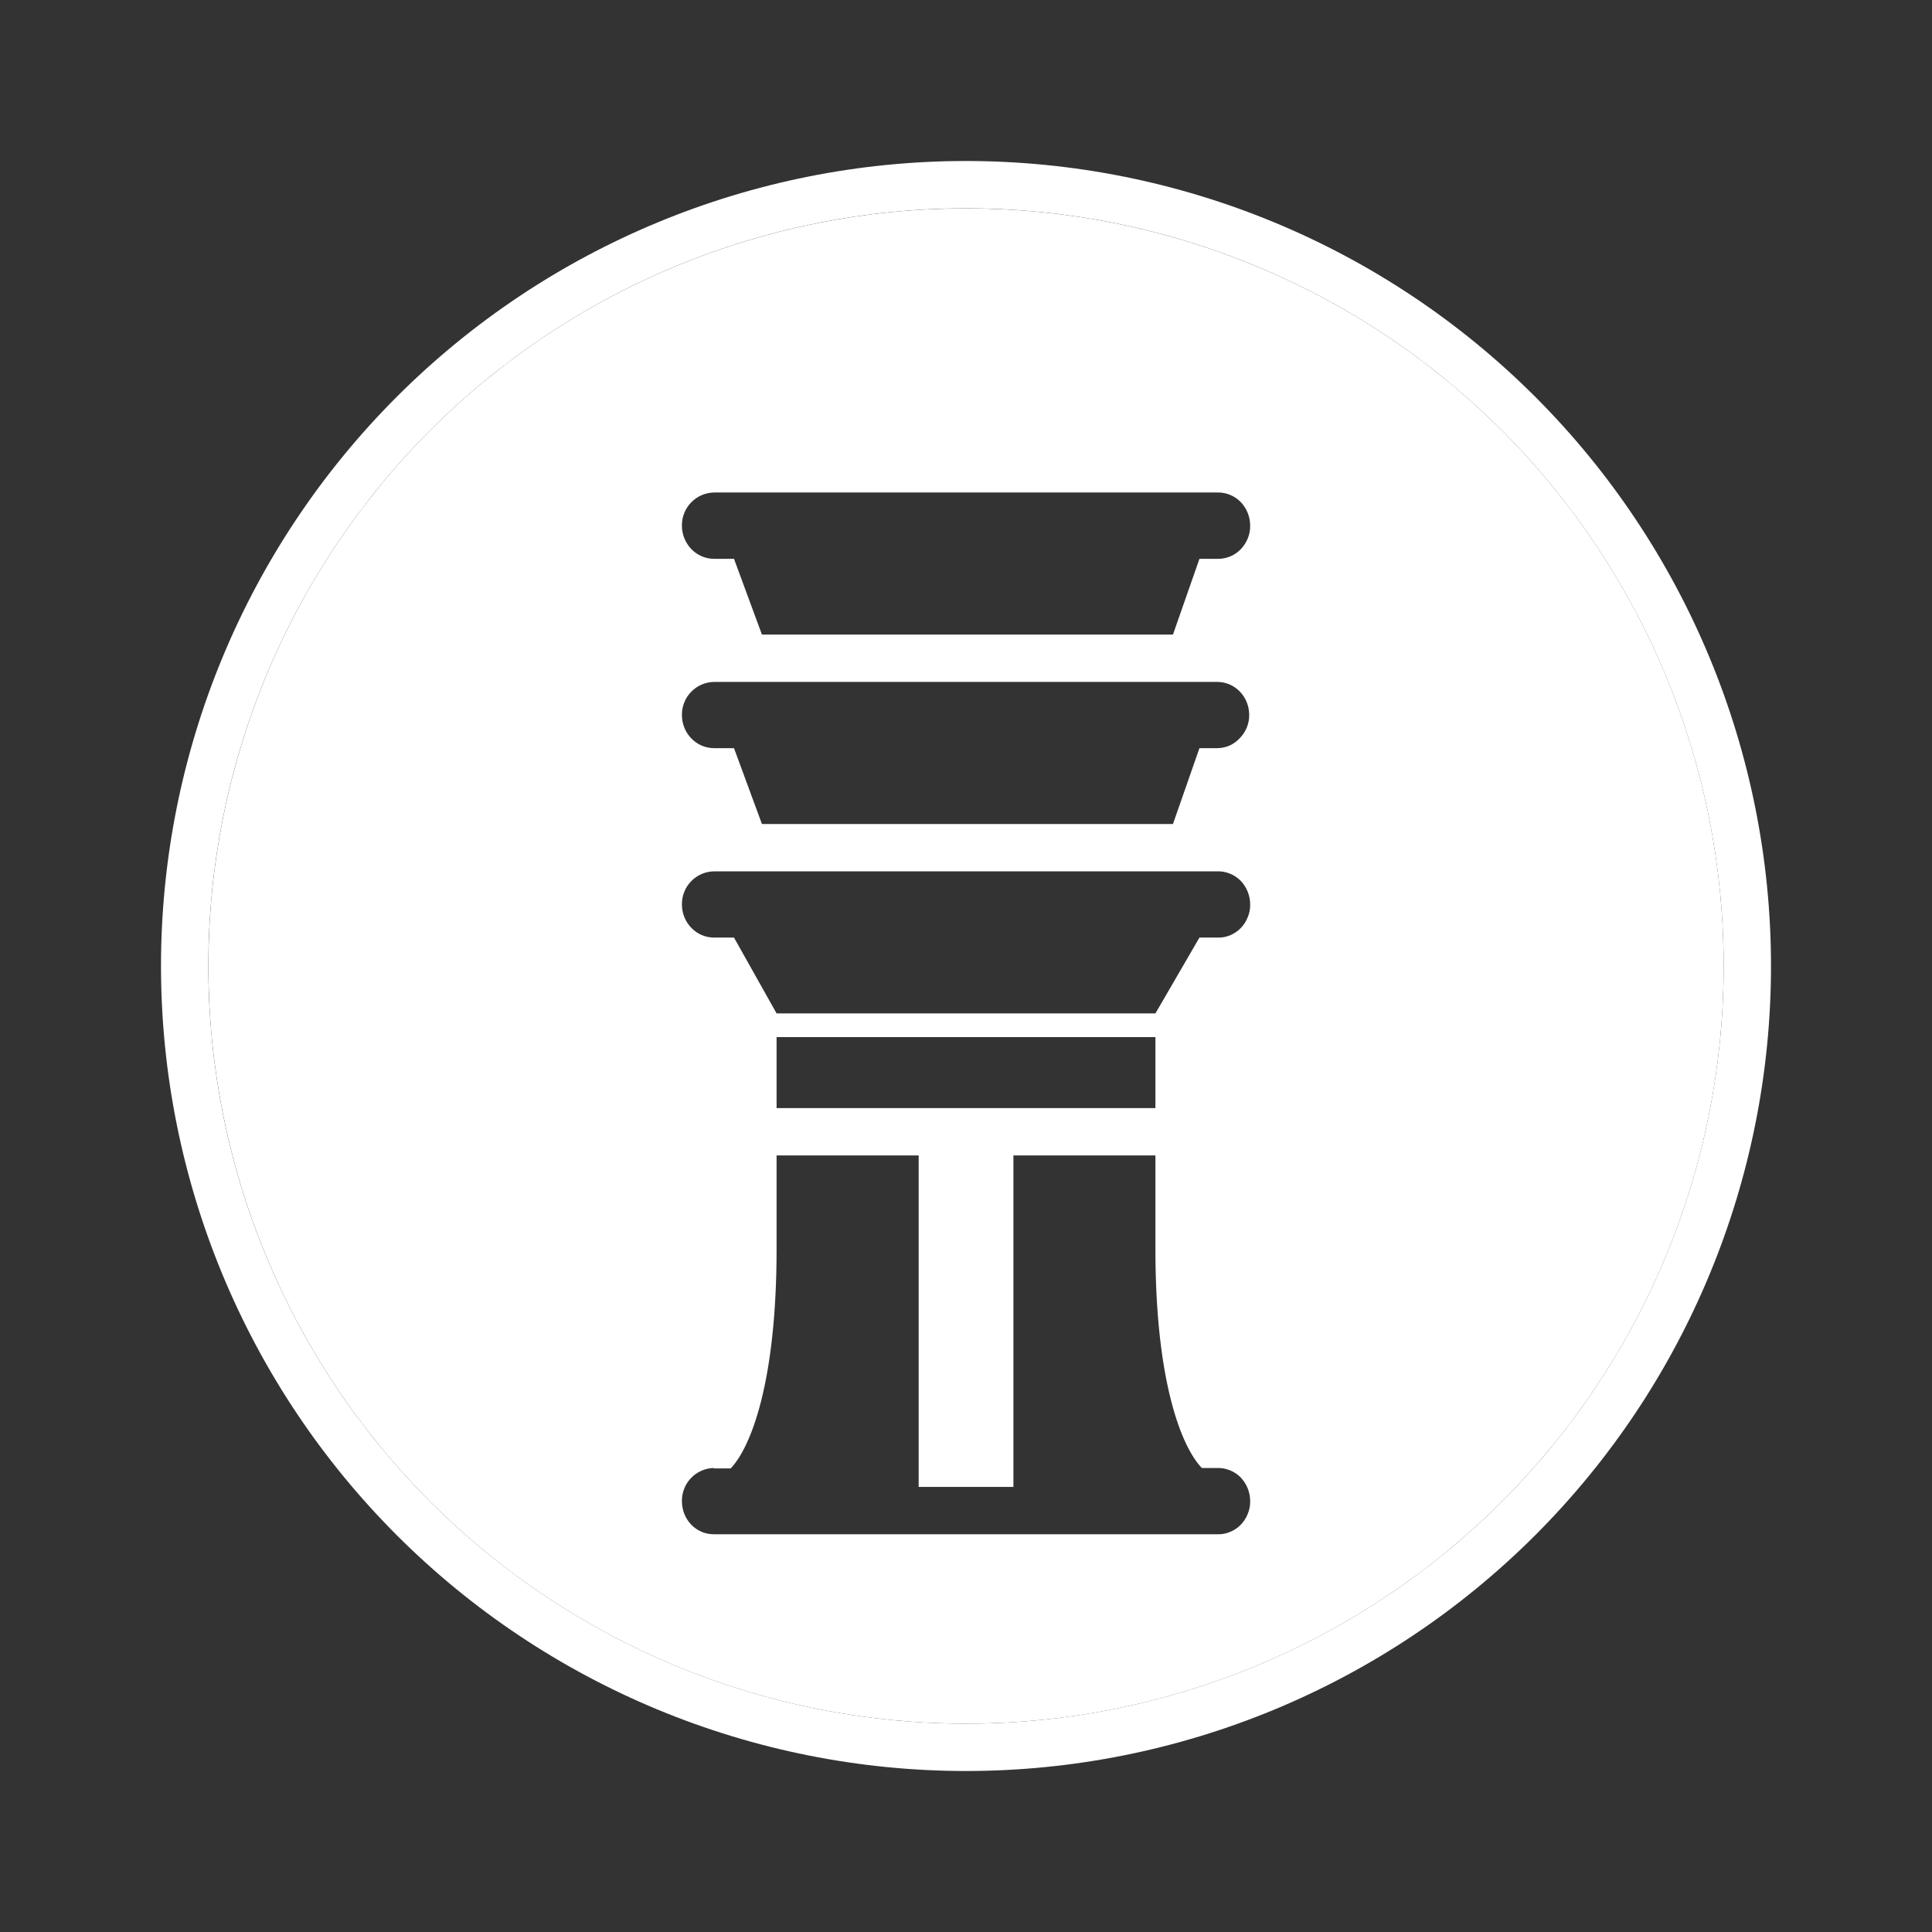 <svg width="24" height="24" viewBox="0 0 24 24" fill="none" xmlns="http://www.w3.org/2000/svg">
<rect x="0" y="0" width="24" height="24" fill="#333333" stroke="none"/>
<path fill-rule="evenodd" clip-rule="evenodd" d="M12 21.412C14.496 21.412 16.89 20.42 18.655 18.655C20.42 16.89 21.412 14.496 21.412 12C21.412 9.504 20.42 7.11 18.655 5.345C16.89 3.58 14.496 2.588 12 2.588C9.504 2.588 7.11 3.58 5.345 5.345C3.58 7.11 2.588 9.504 2.588 12C2.588 14.496 3.58 16.89 5.345 18.655C7.11 20.42 9.504 21.412 12 21.412ZM12 22C14.652 22 17.196 20.946 19.071 19.071C20.946 17.196 22 14.652 22 12C22 9.348 20.946 6.804 19.071 4.929C17.196 3.054 14.652 2 12 2C9.348 2 6.804 3.054 4.929 4.929C3.054 6.804 2 9.348 2 12C2 14.652 3.054 17.196 4.929 19.071C6.804 20.946 9.348 22 12 22Z" fill="white"/>
<path fill-rule="evenodd" clip-rule="evenodd" d="M12 21.412C14.496 21.412 16.89 20.421 18.655 18.655C20.421 16.89 21.412 14.496 21.412 12C21.412 9.504 20.421 7.11 18.655 5.345C16.89 3.58 14.496 2.589 12 2.589C9.504 2.589 7.11 3.58 5.345 5.345C3.58 7.11 2.589 9.504 2.589 12C2.589 14.496 3.58 16.89 5.345 18.655C7.11 20.421 9.504 21.412 12 21.412ZM8.871 6.118C8.818 6.119 8.765 6.13 8.716 6.151C8.667 6.172 8.623 6.203 8.586 6.241C8.549 6.279 8.519 6.324 8.5 6.374C8.48 6.424 8.47 6.476 8.471 6.53C8.471 6.753 8.647 6.942 8.871 6.942H9.118L9.465 7.883H14.571L14.9 6.942H15.124C15.178 6.943 15.231 6.933 15.28 6.913C15.33 6.893 15.375 6.862 15.412 6.824C15.45 6.785 15.48 6.739 15.5 6.689C15.521 6.638 15.531 6.584 15.53 6.53C15.53 6.42 15.488 6.315 15.412 6.236C15.374 6.197 15.328 6.166 15.277 6.146C15.227 6.126 15.172 6.116 15.118 6.118H8.871ZM8.871 8.471C8.818 8.472 8.765 8.483 8.716 8.504C8.667 8.525 8.623 8.556 8.586 8.594C8.549 8.632 8.519 8.677 8.5 8.727C8.48 8.777 8.47 8.829 8.471 8.883C8.471 9.106 8.647 9.294 8.871 9.294H9.118L9.465 10.236H14.571L14.9 9.294H15.124C15.176 9.293 15.227 9.282 15.275 9.261C15.322 9.24 15.365 9.209 15.4 9.171C15.438 9.132 15.468 9.086 15.489 9.036C15.509 8.985 15.519 8.931 15.518 8.877C15.517 8.769 15.475 8.666 15.4 8.589C15.327 8.514 15.228 8.472 15.124 8.471H8.865H8.871ZM8.871 10.824C8.818 10.825 8.765 10.836 8.716 10.857C8.667 10.878 8.623 10.909 8.586 10.947C8.549 10.985 8.519 11.03 8.5 11.08C8.48 11.129 8.47 11.182 8.471 11.236C8.471 11.459 8.647 11.647 8.871 11.647H9.118L9.647 12.589H14.353L14.9 11.647H15.124C15.178 11.649 15.231 11.639 15.28 11.619C15.33 11.598 15.375 11.568 15.412 11.53C15.45 11.491 15.48 11.445 15.5 11.394C15.521 11.344 15.531 11.29 15.53 11.236C15.53 11.126 15.488 11.021 15.412 10.941C15.374 10.903 15.328 10.872 15.277 10.852C15.227 10.832 15.172 10.822 15.118 10.824H8.871ZM14.353 12.883H9.647V13.765H14.353V12.883ZM8.871 18.236C8.818 18.236 8.765 18.248 8.716 18.269C8.667 18.29 8.623 18.32 8.586 18.359C8.549 18.397 8.519 18.442 8.5 18.492C8.48 18.541 8.47 18.594 8.471 18.647C8.471 18.877 8.647 19.059 8.865 19.059H15.124C15.178 19.061 15.231 19.051 15.28 19.03C15.33 19.01 15.375 18.98 15.412 18.942C15.45 18.903 15.48 18.857 15.5 18.806C15.521 18.756 15.531 18.702 15.53 18.647C15.53 18.538 15.488 18.433 15.412 18.353C15.374 18.314 15.328 18.284 15.277 18.264C15.227 18.244 15.172 18.234 15.118 18.236H14.93C14.683 17.983 14.353 17.177 14.353 15.518V14.353H12.589V18.471H11.412V14.353H9.647V15.518C9.647 17.177 9.324 17.983 9.077 18.241H8.865L8.871 18.236Z" fill="white"/>
</svg>
